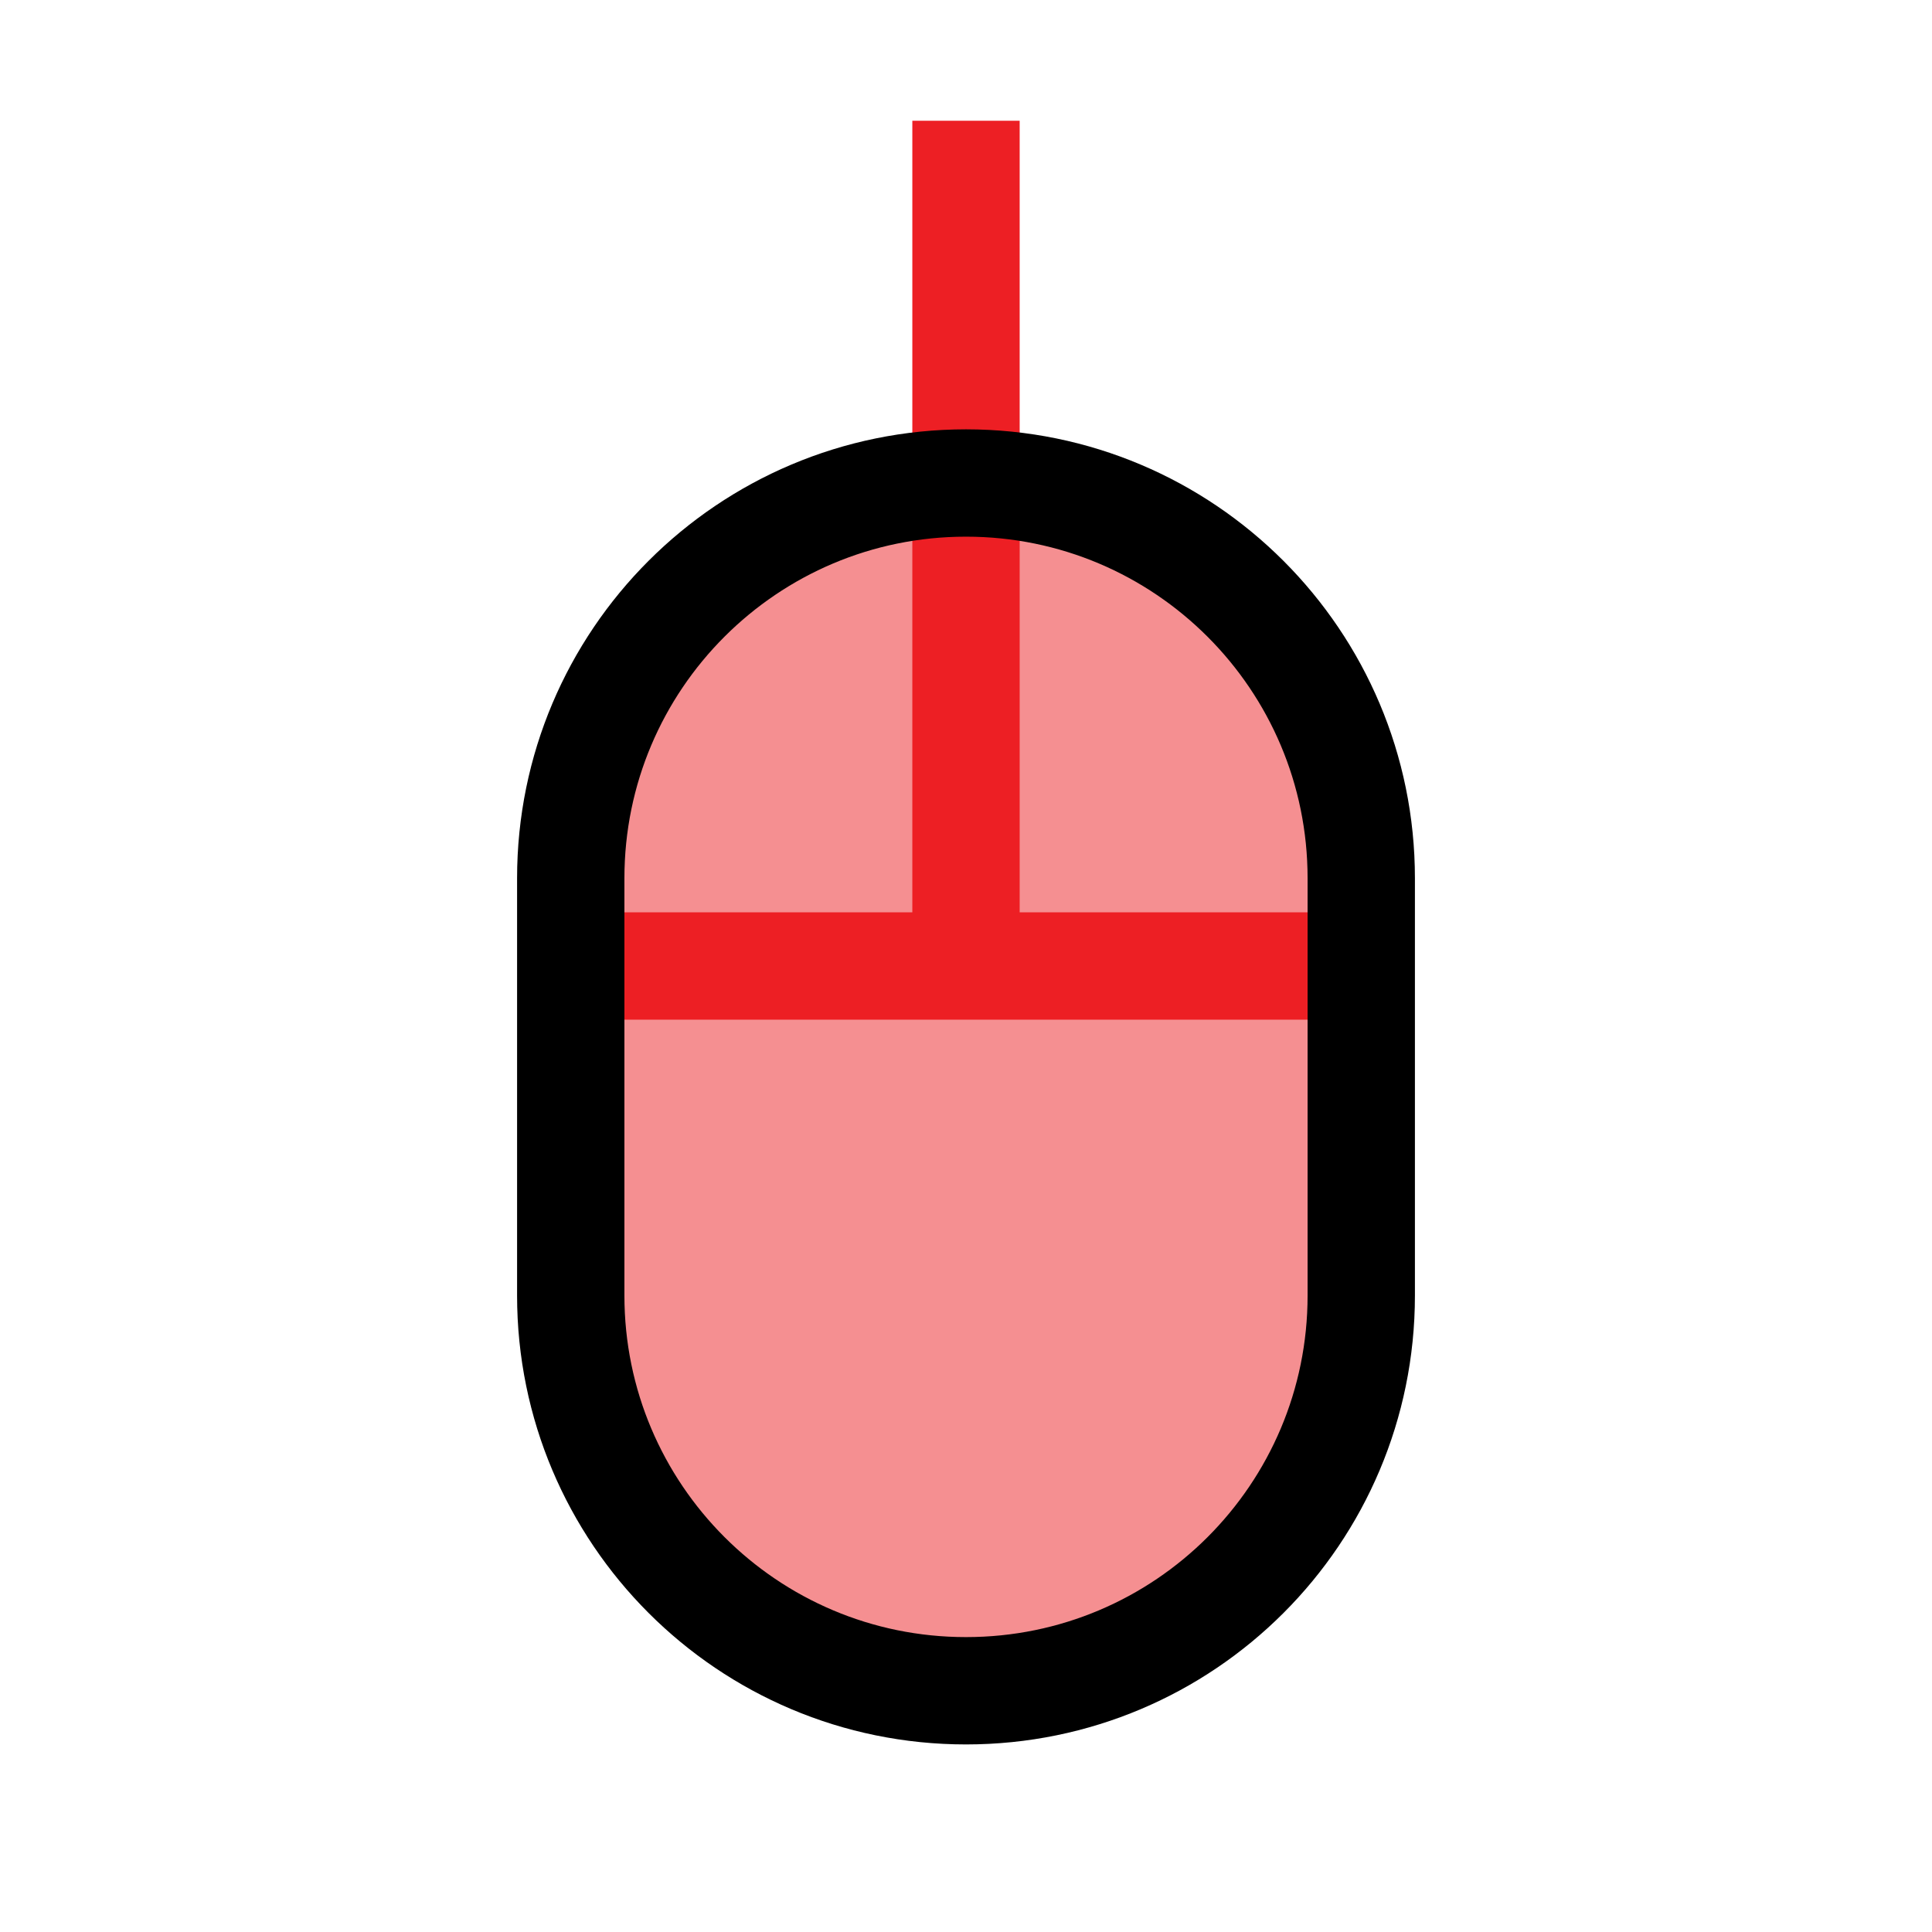 <?xml version="1.0" encoding="UTF-8"?>
<svg id="pointer-mouse" xmlns="http://www.w3.org/2000/svg" viewBox="0 0 72 72">
  <path d="M36,18c-8.13,0-14.73,6.59-14.73,14.73v15.55c0,8.13,6.59,14.73,14.73,14.73s14.73-6.59,14.73-14.73v-15.55c0-8.13-6.59-14.73-14.73-14.73Z" style="fill: #ed2024; opacity: .5; stroke-width: 0px;"/>
  <line x1="22.5" y1="36" x2="49.5" y2="36" style="fill: none; stroke: #ed1f24; stroke-miterlimit: 10; stroke-width: 4px;"/>
  <line x1="36" y1="4.5" x2="36" y2="36" style="fill: none; stroke: #ed1f24; stroke-miterlimit: 10; stroke-width: 4px;"/>
  <path d="M36,18c-8.13,0-14.73,6.59-14.73,14.73v15.55c0,8.13,6.59,14.73,14.73,14.73s14.73-6.59,14.73-14.73v-15.55c0-8.13-6.59-14.73-14.73-14.73Z" style="fill: none; stroke: #000; stroke-miterlimit: 10; stroke-width: 4px;"/>
</svg>